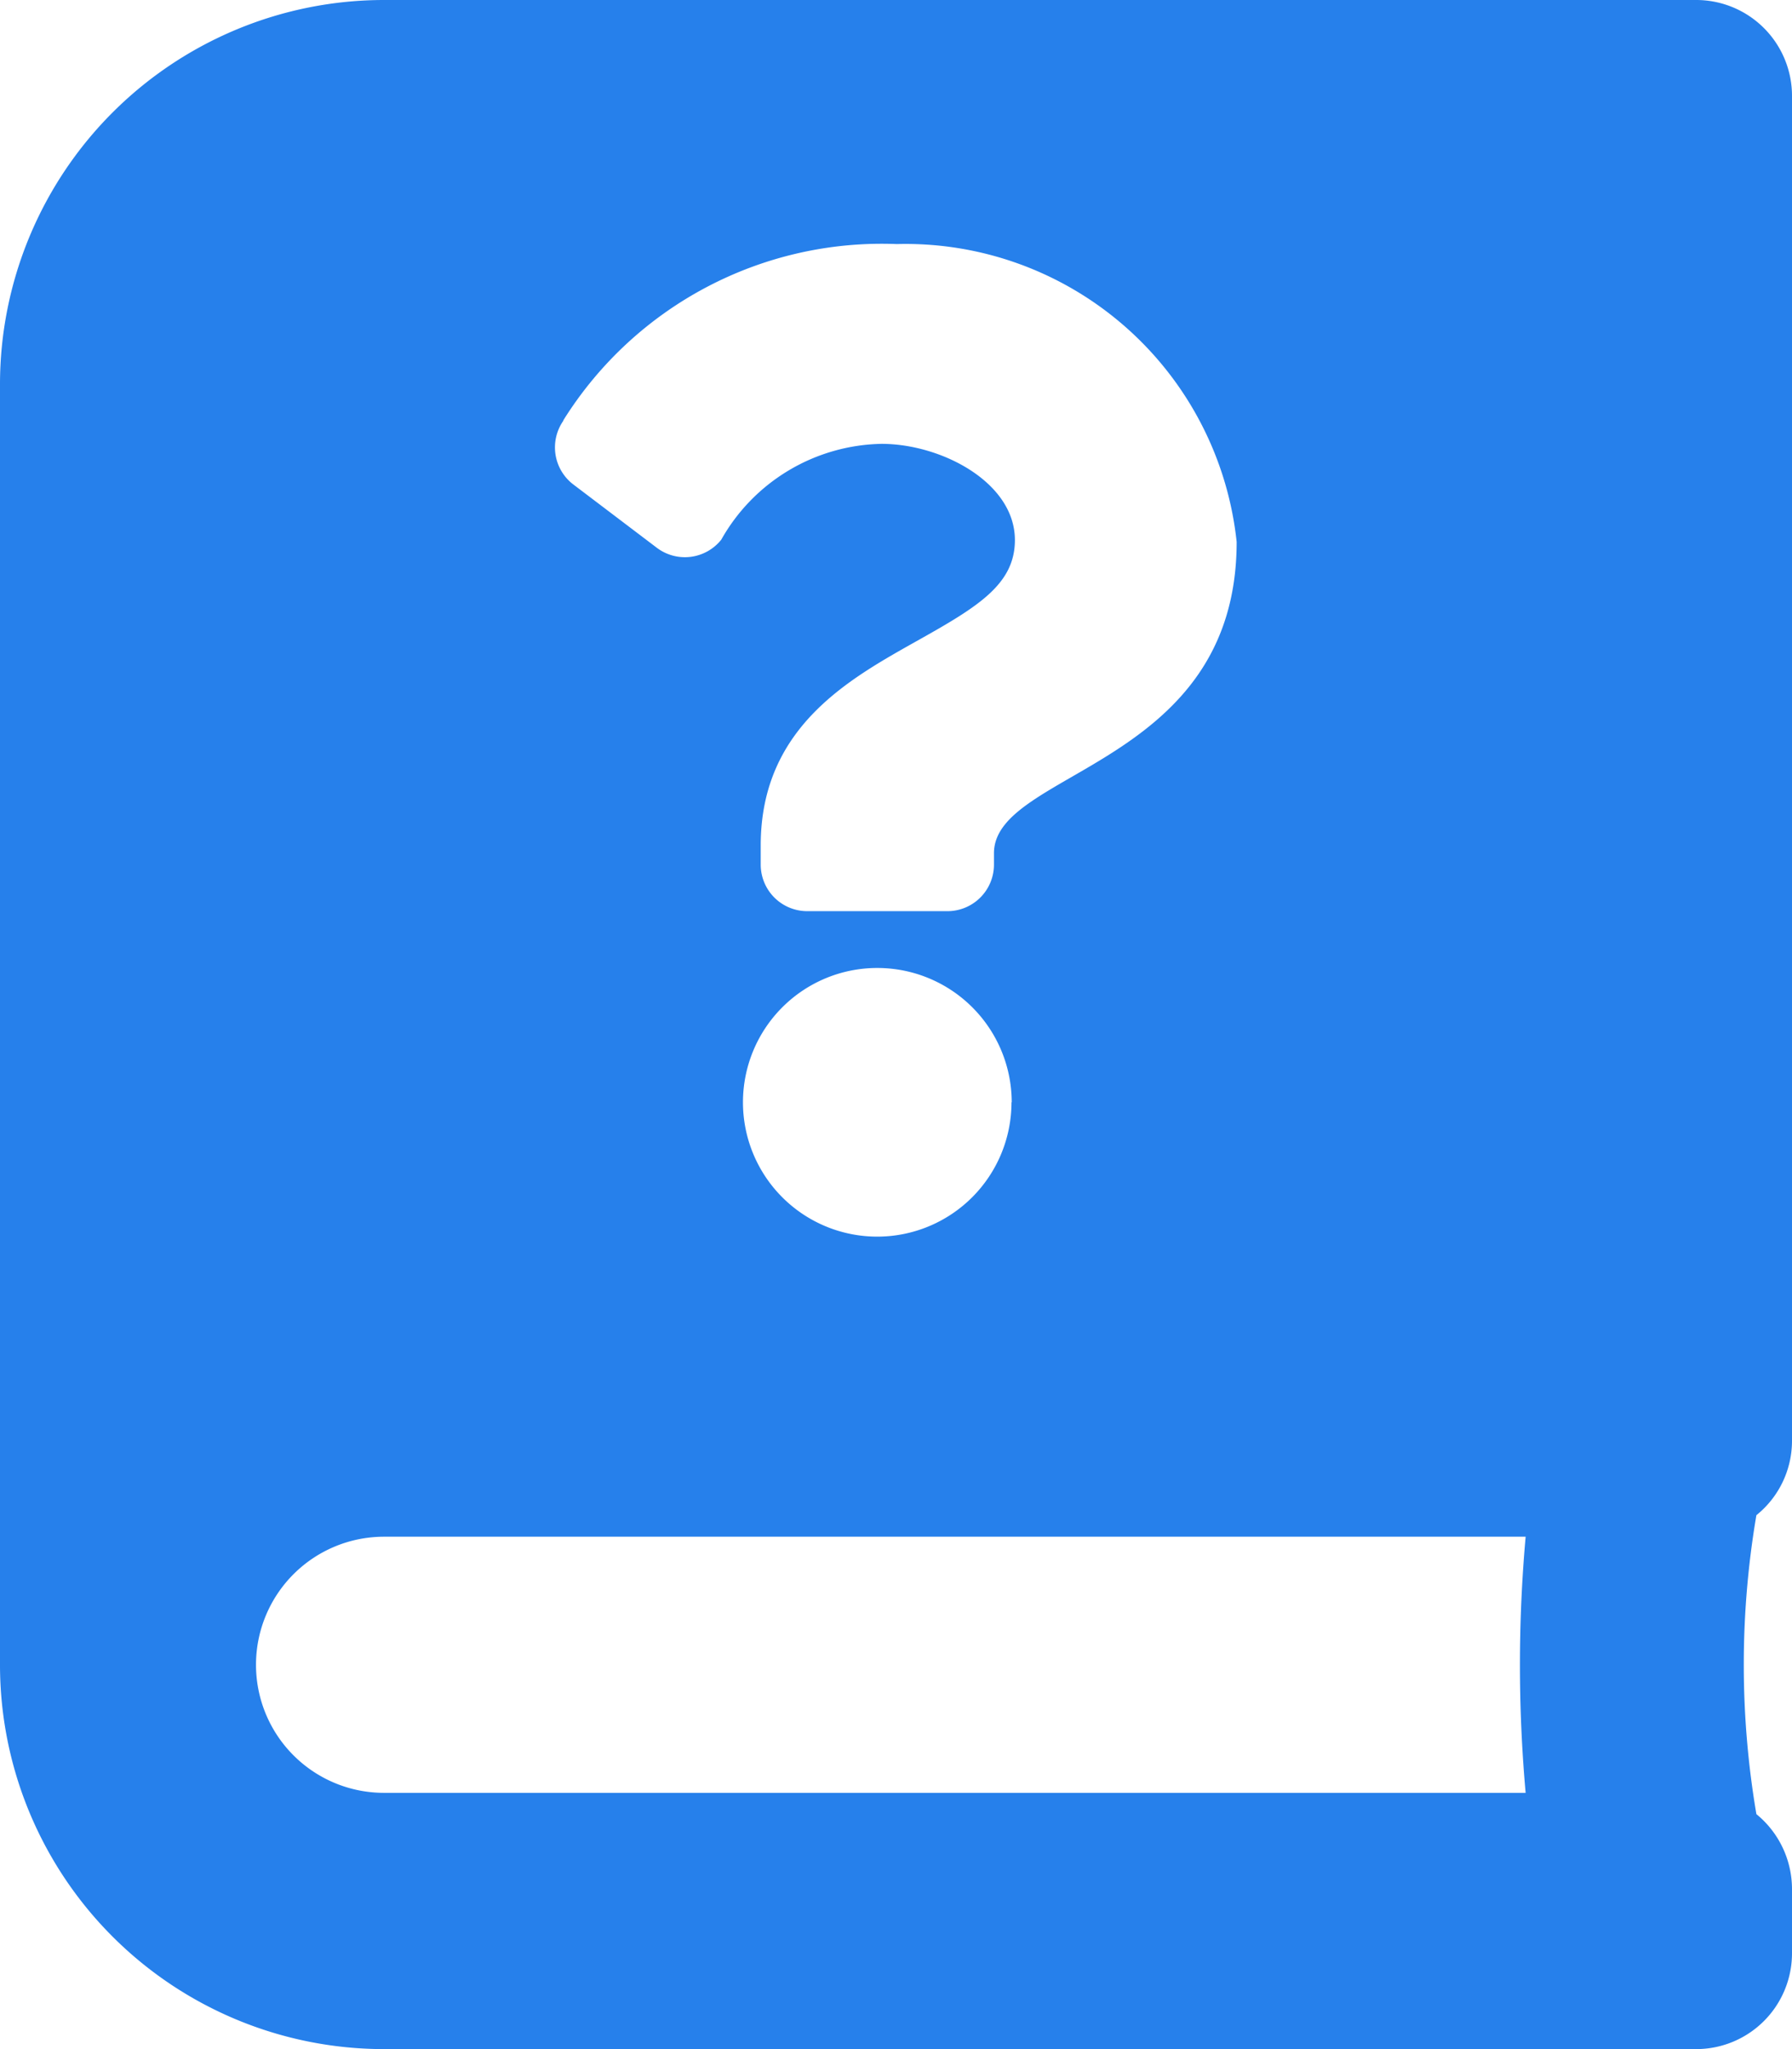 <svg xmlns="http://www.w3.org/2000/svg" width="15.75" height="18" viewBox="0 0 15.75 18">
  <path id="icon-bank-soal" d="M544.064,12.656V.844A.842.842,0,0,0,543.22,0H531.689a3.376,3.376,0,0,0-3.375,3.375v11.25A3.376,3.376,0,0,0,531.689,18H543.22a.842.842,0,0,0,.844-.844v-.563a.85.85,0,0,0-.313-.657,7.838,7.838,0,0,1,0-2.626A.838.838,0,0,0,544.064,12.656Zm-10.8-8.962a3.3,3.3,0,0,1,2.931-1.55,2.926,2.926,0,0,1,2.988,2.616c0,1.975-2.133,2.005-2.133,2.735v.1a.409.409,0,0,1-.409.409h-1.234A.409.409,0,0,1,535,7.594V7.427c0-1.053.8-1.474,1.4-1.812.517-.29.834-.487.834-.871,0-.508-.648-.845-1.172-.845a1.652,1.652,0,0,0-1.409.842.409.409,0,0,1-.566.071l-.735-.557A.409.409,0,0,1,533.266,3.695Zm3.94,5.989a1.18,1.18,0,1,1-1.18-1.18A1.181,1.181,0,0,1,537.206,9.684Zm4.517,6.066H531.689a1.125,1.125,0,0,1,0-2.25h10.034A12.661,12.661,0,0,0,541.723,15.75Z" transform="translate(-528.314 0)" fill="#2680eb"/>
</svg>
